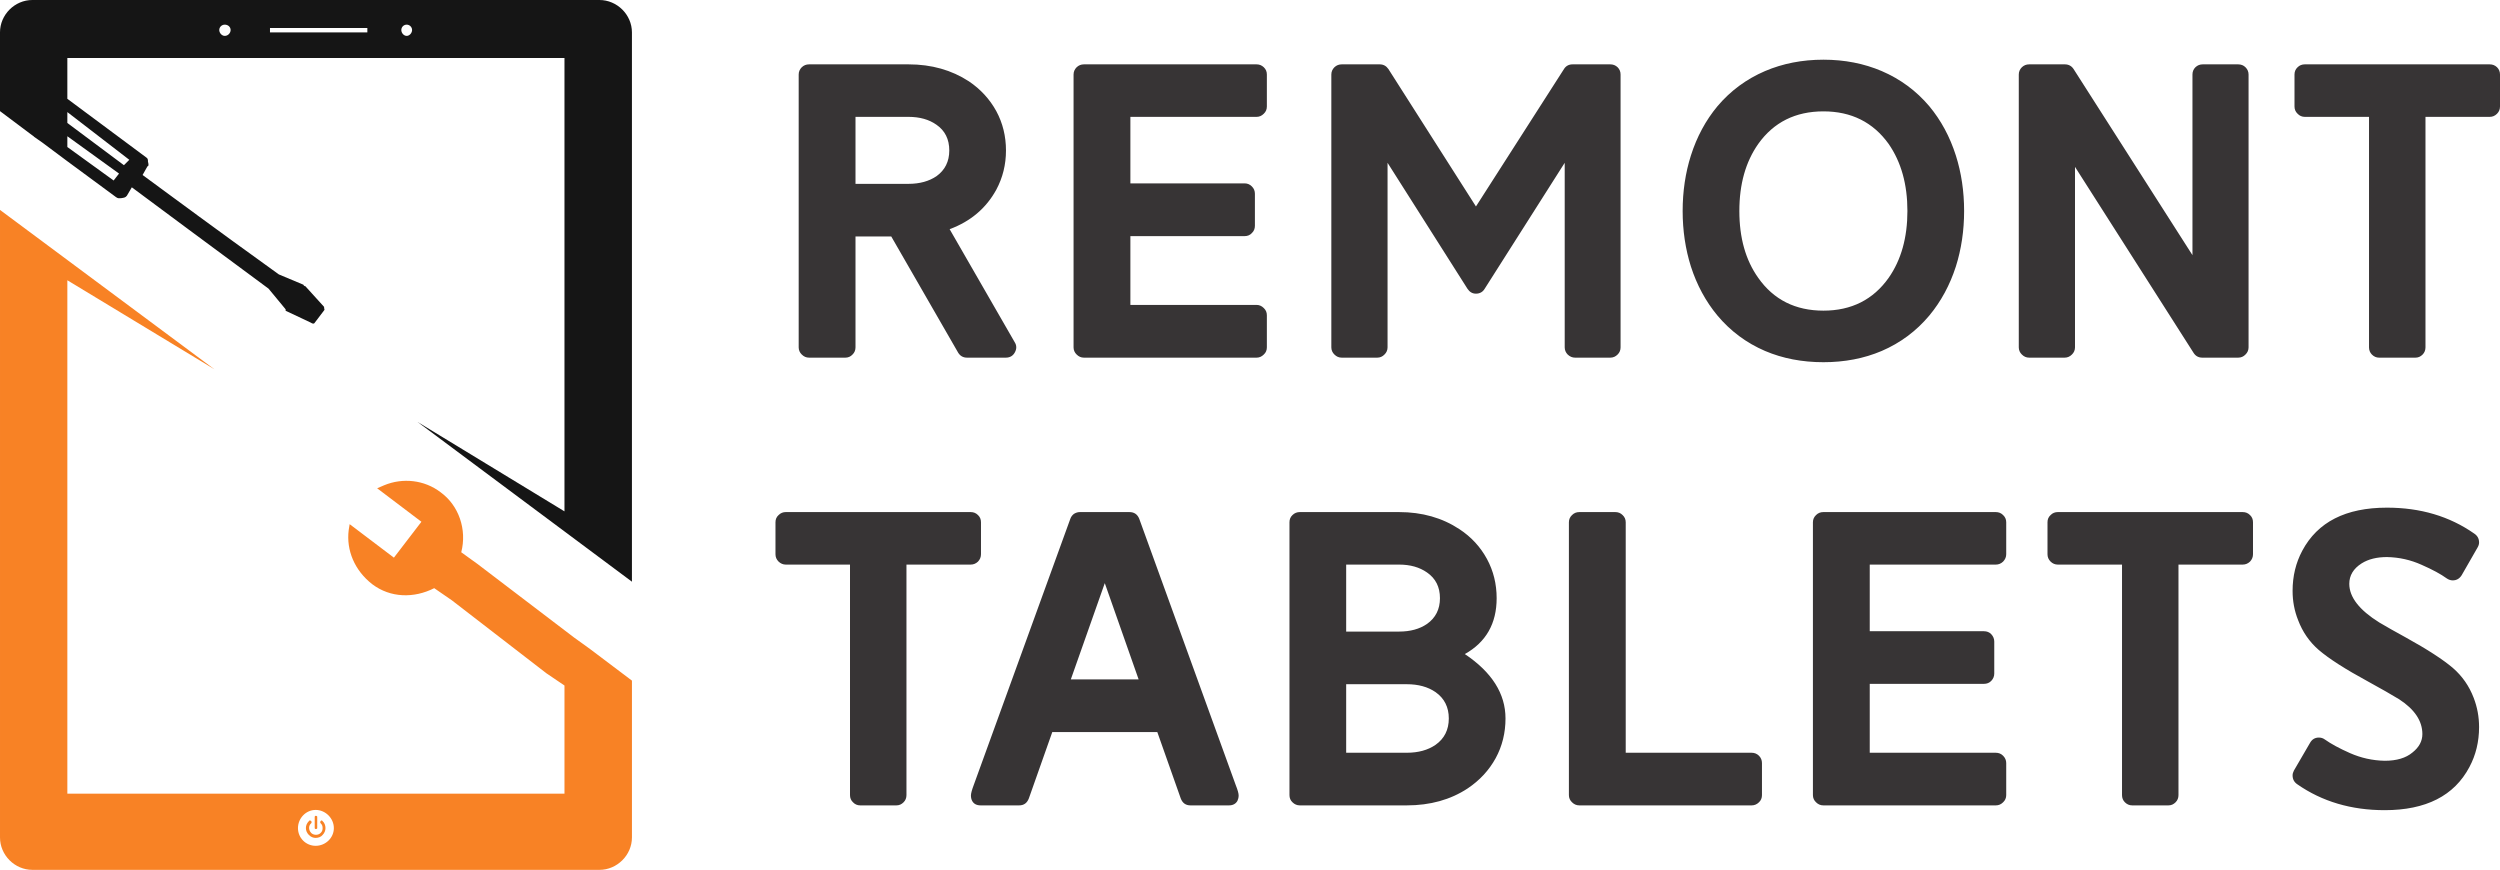 <?xml version="1.0" encoding="UTF-8"?>
<!DOCTYPE svg PUBLIC "-//W3C//DTD SVG 1.1//EN" "http://www.w3.org/Graphics/SVG/1.1/DTD/svg11.dtd">
<!-- Creator: CorelDRAW X8 -->
<svg xmlns="http://www.w3.org/2000/svg" xml:space="preserve" width="100%" height="100%" version="1.1" style="shape-rendering:geometricPrecision; text-rendering:geometricPrecision; image-rendering:optimizeQuality; fill-rule:evenodd; clip-rule:evenodd"
viewBox="0 0 20900 7272"
 xmlns:xlink="http://www.w3.org/1999/xlink">
 <defs>
  <style type="text/css">
   <![CDATA[
    .fil0 {fill:#151515}
    .fil1 {fill:#F88225}
    .fil2 {fill:#373435;fill-rule:nonzero}
   ]]>
  </style>
 </defs>
 <g id="Слой_x0020_1">
  <g id="_1684926604992">
   <g>
    <path class="fil0" d="M271 0l4740 0c148,0 272,123 272,271l0 4592 -1793 -1336 1229 748 0 -3790 -4156 0 0 341 658 489c16,9 16,21 16,37 4,13 9,38 -4,38l-41 73c337,247 539,399 1139,831l0 0 205 86c0,0 5,13 17,13l156 172c0,13 4,25 4,25l-78 103c-8,16 -20,16 -37,4l-210 -99c0,0 0,0 0,-12l-143 -173 0 0c-617,-456 -777,-575 -1143,-847l-41 70c-13,17 -25,17 -50,21 -12,0 -24,4 -41,-9l-407 -300 0 0 -209 -156 -70 -49c0,-4 -4,-4 -4,-4l-280 -210 0 -658c0,-148 123,-271 271,-271l0 0zm292 937l0 91 473 353 45 -45 -518 -399zm0 202l0 90 387 280 45 -58 -432 -312 0 0zm1694 -868l814 0 0 -37 -814 0 0 37zm1188 -20c0,24 -21,49 -45,49 -25,0 -45,-25 -45,-49 0,-25 20,-45 45,-45 24,0 45,20 45,45zm-1517 0c0,24 -21,49 -49,49 -25,0 -46,-25 -46,-49 0,-25 21,-45 46,-45 28,0 49,20 49,45z"/>
    <path class="fil1" d="M4797 5328l0 0 136 98 0 0 350 264 0 1311c0,148 -124,271 -272,271l-4740 0c-148,0 -271,-123 -271,-271l0 -5246 1792 1332 -1229 -744 0 4292 4156 0 0 -904 -152 -103 -789 -609 -148 -102c-169,86 -366,82 -518,-33 -148,-115 -218,-284 -197,-452l8 -50 370 280 230 -300 -370 -280 58 -25c156,-65 337,-45 472,58 153,111 222,312 173,502l136 98 0 0 805 613 0 0 0 0zm-2145 1595c0,4 -5,8 -13,8l0 0c-4,0 -8,-4 -8,-8l0 -95c0,-4 4,-8 8,-8l0 0c8,0 13,4 13,8l0 95zm-13 82c-20,0 -41,-8 -57,-25 -33,-33 -33,-82 0,-115 4,-8 12,-8 20,0 4,4 4,13 0,17 -24,20 -24,57 0,82 21,20 58,20 78,0 13,-12 17,-25 17,-41 0,-17 -4,-29 -17,-41 -4,-4 -4,-13 0,-17 4,-8 13,-8 17,0 16,13 24,37 24,58 0,20 -8,41 -24,57 -13,17 -37,25 -58,25l0 0zm152 -82c0,82 -70,148 -152,148 -82,0 -148,-66 -148,-148 0,-82 66,-152 148,-152 82,0 152,70 152,152z"/>
   </g>
   <path class="fil2" d="M8408 2990l-323 0c-33,0 -58,-14 -75,-42l-559 -971 -299 0 0 927c0,23 -8,44 -25,60 -16,17 -36,26 -60,26l-303 0c-24,0 -44,-9 -61,-26 -17,-16 -26,-37 -26,-60l0 -2281c0,-24 9,-44 26,-61 17,-16 37,-24 61,-24l831 0c193,0 361,48 505,142 98,66 174,149 229,249 54,100 81,210 81,329 0,118 -27,227 -81,328 -85,155 -215,265 -390,330l544 945c9,14 13,28 13,43 0,14 -4,28 -13,44 -16,28 -41,42 -75,42zm-813 -1453c94,0 172,-22 234,-64 71,-51 107,-123 107,-215 0,-94 -36,-166 -107,-215 -62,-44 -140,-66 -234,-66l-443 0 0 560 443 0zm2910 1453l-1443 0c-24,0 -44,-9 -61,-26 -17,-16 -26,-37 -26,-60l0 -2281c0,-24 9,-44 26,-61 17,-16 37,-24 61,-24l1443 0c23,0 43,8 60,24 18,17 26,37 26,61l0 267c0,24 -8,44 -26,61 -17,17 -37,26 -60,26l-1055 0 0 556 955 0c24,0 45,9 61,26 17,17 25,37 25,61l0 268c0,23 -8,44 -25,60 -16,18 -37,26 -61,26l-955 0 0 575 1055 0c23,0 43,9 60,26 18,17 26,37 26,61l0 268c0,23 -8,44 -26,60 -17,17 -37,26 -60,26zm2957 0l-294 0c-24,0 -44,-9 -62,-26 -16,-16 -25,-37 -25,-60l0 -1543 -669 1053c-16,27 -41,41 -73,41 -30,0 -53,-14 -71,-41l-668 -1053 0 1543c0,23 -9,44 -26,60 -16,17 -37,26 -60,26l-297 0c-24,0 -44,-9 -61,-26 -17,-16 -26,-37 -26,-60l0 -2281c0,-24 9,-44 26,-61 17,-16 37,-24 61,-24l317 0c31,0 55,13 73,39l732 1149 736 -1149c16,-26 41,-39 72,-39l315 0c24,0 44,8 61,24 17,17 25,37 25,61l0 2281c0,23 -8,44 -25,60 -17,17 -37,26 -61,26zm1782 38c-178,0 -340,-31 -488,-94 -156,-67 -289,-166 -398,-296 -98,-118 -172,-255 -222,-410 -46,-146 -69,-301 -69,-464 0,-164 23,-319 69,-464 50,-157 124,-294 222,-412 109,-129 242,-227 398,-294 148,-63 310,-95 488,-95 177,0 339,32 487,95 156,67 289,165 398,294 98,118 172,255 222,412 46,145 69,300 69,464 0,163 -23,318 -69,464 -50,155 -124,292 -222,410 -109,130 -242,229 -398,296 -148,63 -310,94 -487,94zm0 -431c234,0 416,-92 545,-274 105,-150 157,-337 157,-559 0,-223 -52,-409 -157,-561 -130,-181 -312,-272 -545,-272 -234,0 -416,91 -545,272 -106,151 -158,337 -158,561 0,224 52,410 158,559 128,182 310,274 545,274zm3467 393l-299 0c-32,0 -56,-13 -73,-39l-992 -1556 0 1509c0,23 -9,44 -26,60 -17,17 -37,26 -61,26l-296 0c-24,0 -44,-9 -61,-26 -17,-16 -26,-37 -26,-60l0 -2281c0,-24 9,-44 26,-61 17,-16 37,-24 61,-24l298 0c31,0 56,13 73,39l994 1556 0 -1510c0,-24 8,-44 25,-61 17,-16 37,-24 61,-24l296 0c24,0 45,8 61,24 17,17 26,37 26,61l0 2281c0,23 -9,44 -26,60 -16,17 -37,26 -61,26zm1482 0l-304 0c-23,0 -43,-9 -60,-26 -16,-16 -24,-37 -24,-60l0 -1927 -537 0c-23,0 -44,-9 -60,-26 -18,-17 -26,-37 -26,-61l0 -267c0,-24 8,-44 26,-61 16,-16 37,-24 60,-24l1546 0c24,0 44,8 61,24 17,17 25,37 25,61l0 267c0,24 -8,44 -25,61 -17,17 -37,26 -61,26l-537 0 0 1927c0,23 -8,44 -24,60 -17,17 -36,26 -60,26zm-12699 3743l-303 0c-24,0 -44,-9 -60,-26 -17,-16 -25,-36 -25,-60l0 -1927 -537 0c-23,0 -43,-9 -60,-25 -18,-18 -26,-38 -26,-62l0 -267c0,-24 8,-44 26,-60 17,-17 37,-25 60,-25l1546 0c24,0 44,8 61,25 17,16 25,36 25,60l0 267c0,24 -8,44 -25,62 -17,16 -37,25 -61,25l-537 0 0 1927c0,24 -8,44 -24,60 -17,17 -36,26 -60,26zm2025 -1053l-283 -805 -284 805 567 0zm-918 995c-15,39 -42,58 -81,58l-322 0c-34,0 -58,-13 -71,-38 -7,-13 -10,-28 -10,-45 0,-17 8,-46 23,-86l808 -2227c6,-17 16,-30 30,-41 15,-9 31,-15 49,-15l415 0c40,0 67,19 82,56l807 2227c16,40 24,69 24,86 0,17 -4,32 -10,45 -14,25 -38,38 -71,38l-322 0c-39,0 -66,-19 -81,-58l-196 -555 -878 0 -196 555zm3159 58l-894 0c-23,0 -44,-9 -61,-26 -17,-16 -25,-36 -25,-60l0 -2281c0,-24 8,-44 25,-60 17,-17 38,-25 61,-25l830 0c193,0 361,48 505,143 99,65 175,148 230,249 54,100 81,209 81,328 0,212 -89,368 -266,467 227,152 340,332 340,538 0,120 -27,231 -82,332 -56,102 -134,186 -234,253 -144,95 -314,142 -510,142zm-64 -1453c94,0 171,-21 234,-64 72,-51 108,-123 108,-215 0,-94 -36,-165 -108,-215 -63,-44 -140,-66 -234,-66l-442 0 0 560 442 0zm64 1013c97,0 177,-22 241,-66 74,-52 111,-126 111,-221 0,-94 -37,-168 -111,-220 -64,-44 -144,-66 -241,-66l-506 0 0 573 506 0zm2884 440l-1441 0c-24,0 -44,-9 -61,-26 -17,-16 -26,-36 -26,-60l0 -2281c0,-24 9,-44 26,-60 17,-17 37,-25 61,-25l301 0c24,0 44,8 61,25 17,16 26,36 26,60l0 1927 1053 0c23,0 44,8 61,25 17,17 25,38 25,61l0 268c0,24 -8,44 -25,60 -17,17 -38,26 -61,26zm2041 0l-1442 0c-24,0 -44,-9 -61,-26 -17,-16 -26,-36 -26,-60l0 -2281c0,-24 9,-44 26,-60 17,-17 37,-25 61,-25l1442 0c24,0 44,8 61,25 17,16 26,36 26,60l0 267c0,24 -9,44 -26,62 -17,16 -37,25 -61,25l-1054 0 0 557 954 0c25,0 46,8 62,25 16,17 25,38 25,61l0 268c0,24 -9,44 -25,61 -16,17 -37,25 -62,25l-954 0 0 576 1054 0c24,0 44,8 61,25 17,17 26,38 26,61l0 268c0,24 -9,44 -26,60 -17,17 -37,26 -61,26zm1443 0l-303 0c-24,0 -44,-9 -61,-26 -16,-16 -24,-36 -24,-60l0 -1927 -537 0c-23,0 -44,-9 -60,-25 -18,-18 -26,-38 -26,-62l0 -267c0,-24 8,-44 26,-60 16,-17 37,-25 60,-25l1546 0c24,0 44,8 61,25 17,16 25,36 25,60l0 267c0,24 -8,44 -25,62 -17,16 -37,25 -61,25l-537 0 0 1927c0,24 -8,44 -24,60 -17,17 -36,26 -60,26zm1668 -1036c-190,-103 -327,-191 -412,-264 -78,-68 -135,-151 -172,-249 -31,-78 -46,-159 -46,-244 0,-123 27,-235 81,-336 128,-240 363,-360 708,-360 280,0 523,72 730,217 27,18 40,43 40,74 0,14 -4,27 -12,41l-133 232c-18,29 -43,44 -75,44 -18,0 -35,-6 -51,-17 -48,-35 -118,-73 -209,-113 -91,-41 -187,-63 -290,-65 -84,0 -155,17 -212,53 -69,44 -103,101 -103,171 0,111 84,219 251,323 59,35 133,77 221,125 181,100 312,185 395,256 78,68 135,150 173,249 30,78 45,159 45,244 0,123 -27,234 -81,335 -127,240 -364,360 -708,360 -280,0 -523,-72 -730,-216 -27,-18 -40,-43 -40,-75 0,-13 4,-26 11,-40l135 -232c17,-30 42,-44 74,-44 18,0 35,5 51,17 48,34 118,73 209,113 91,40 187,62 290,64 100,0 177,-23 232,-69 56,-44 83,-96 83,-154 0,-110 -65,-207 -194,-291 -65,-40 -152,-89 -261,-149z"/>
  </g>
 </g>
</svg>
